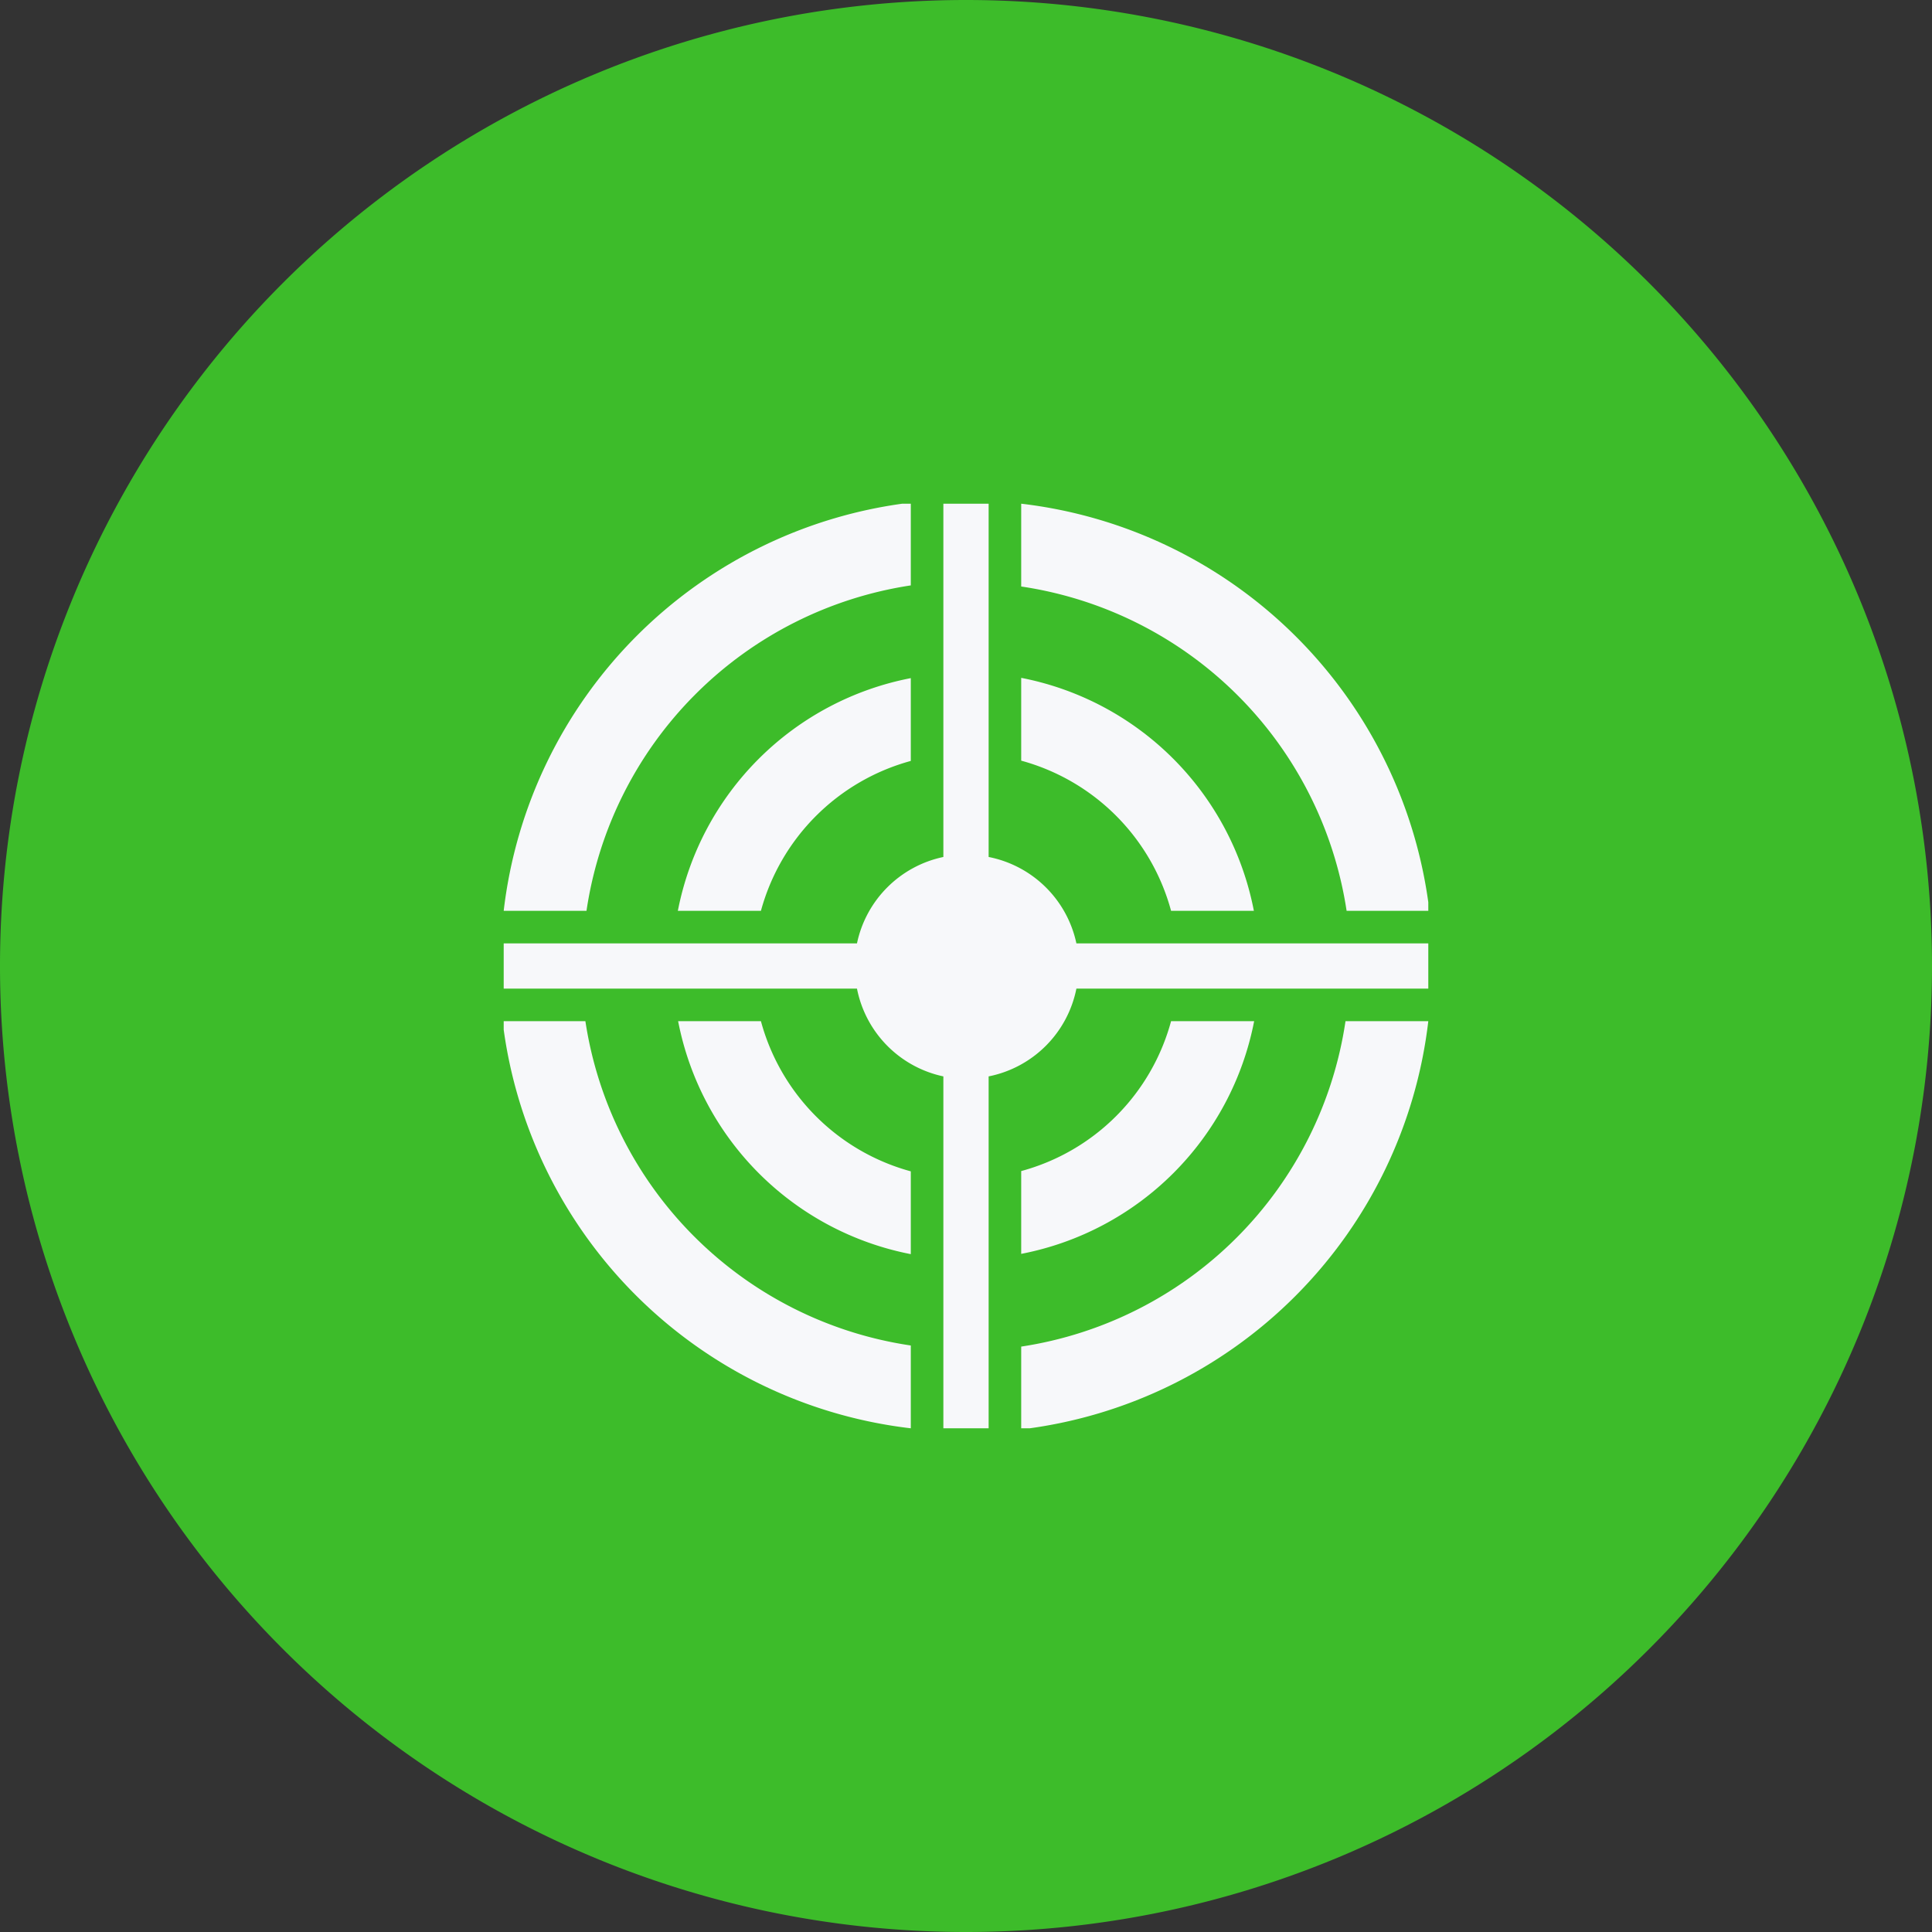 <svg id="Layer_1" data-name="Layer 1" xmlns="http://www.w3.org/2000/svg" xmlns:xlink="http://www.w3.org/1999/xlink" viewBox="0 0 70 70"><rect x="0" y="0" width="70" height="70" fill="#333333" stroke="none"/><defs><style>.cls-1{fill:none;}.cls-2{fill:#3dbc2a;}.cls-3{clip-path:url(#clip-path);}.cls-4{fill:#f7f8fa;}</style><clipPath id="clip-path"><rect class="cls-1" x="18.25" y="18.25" width="33.5" height="33.5"/></clipPath></defs><path class="cls-2" d="M35,0h0A35,35,0,0,1,70,35h0A35,35,0,0,1,35,70h0A35,35,0,0,1,0,35H0A35,35,0,0,1,35,0Z"/><g class="cls-3"><path class="cls-4" d="M48.79,33h3A16.87,16.87,0,0,0,37,18.25v3A14,14,0,0,1,48.79,33Z"/><path class="cls-4" d="M33,21.21v-3A16.87,16.87,0,0,0,18.25,33h3A14,14,0,0,1,33,21.21Z"/><path class="cls-4" d="M37,48.79v3A16.87,16.87,0,0,0,51.75,37h-3A14,14,0,0,1,37,48.79Z"/><path class="cls-4" d="M21.21,37h-3A16.87,16.87,0,0,0,33,51.75v-3A14,14,0,0,1,21.21,37Z"/><path class="cls-4" d="M27.57,33A7.74,7.74,0,0,1,33,27.57v-3A10.66,10.66,0,0,0,24.56,33Z"/><path class="cls-4" d="M27.57,37h-3A10.66,10.66,0,0,0,33,45.44v-3A7.73,7.73,0,0,1,27.57,37Z"/><path class="cls-4" d="M42.43,37A7.71,7.71,0,0,1,37,42.43v3A10.65,10.65,0,0,0,45.44,37Z"/><path class="cls-4" d="M42.43,33h3A10.65,10.65,0,0,0,37,24.56v3A7.73,7.73,0,0,1,42.43,33Z"/><path class="cls-4" d="M35.82,31.05V18.25H34.18v12.8a4.05,4.05,0,0,0-3.13,3.13H18.25v1.64h12.8A4.05,4.05,0,0,0,34.18,39v12.8h1.64V39A4.05,4.05,0,0,0,39,35.82h12.8V34.18H39A4.05,4.05,0,0,0,35.82,31.05Z"/></g></svg>